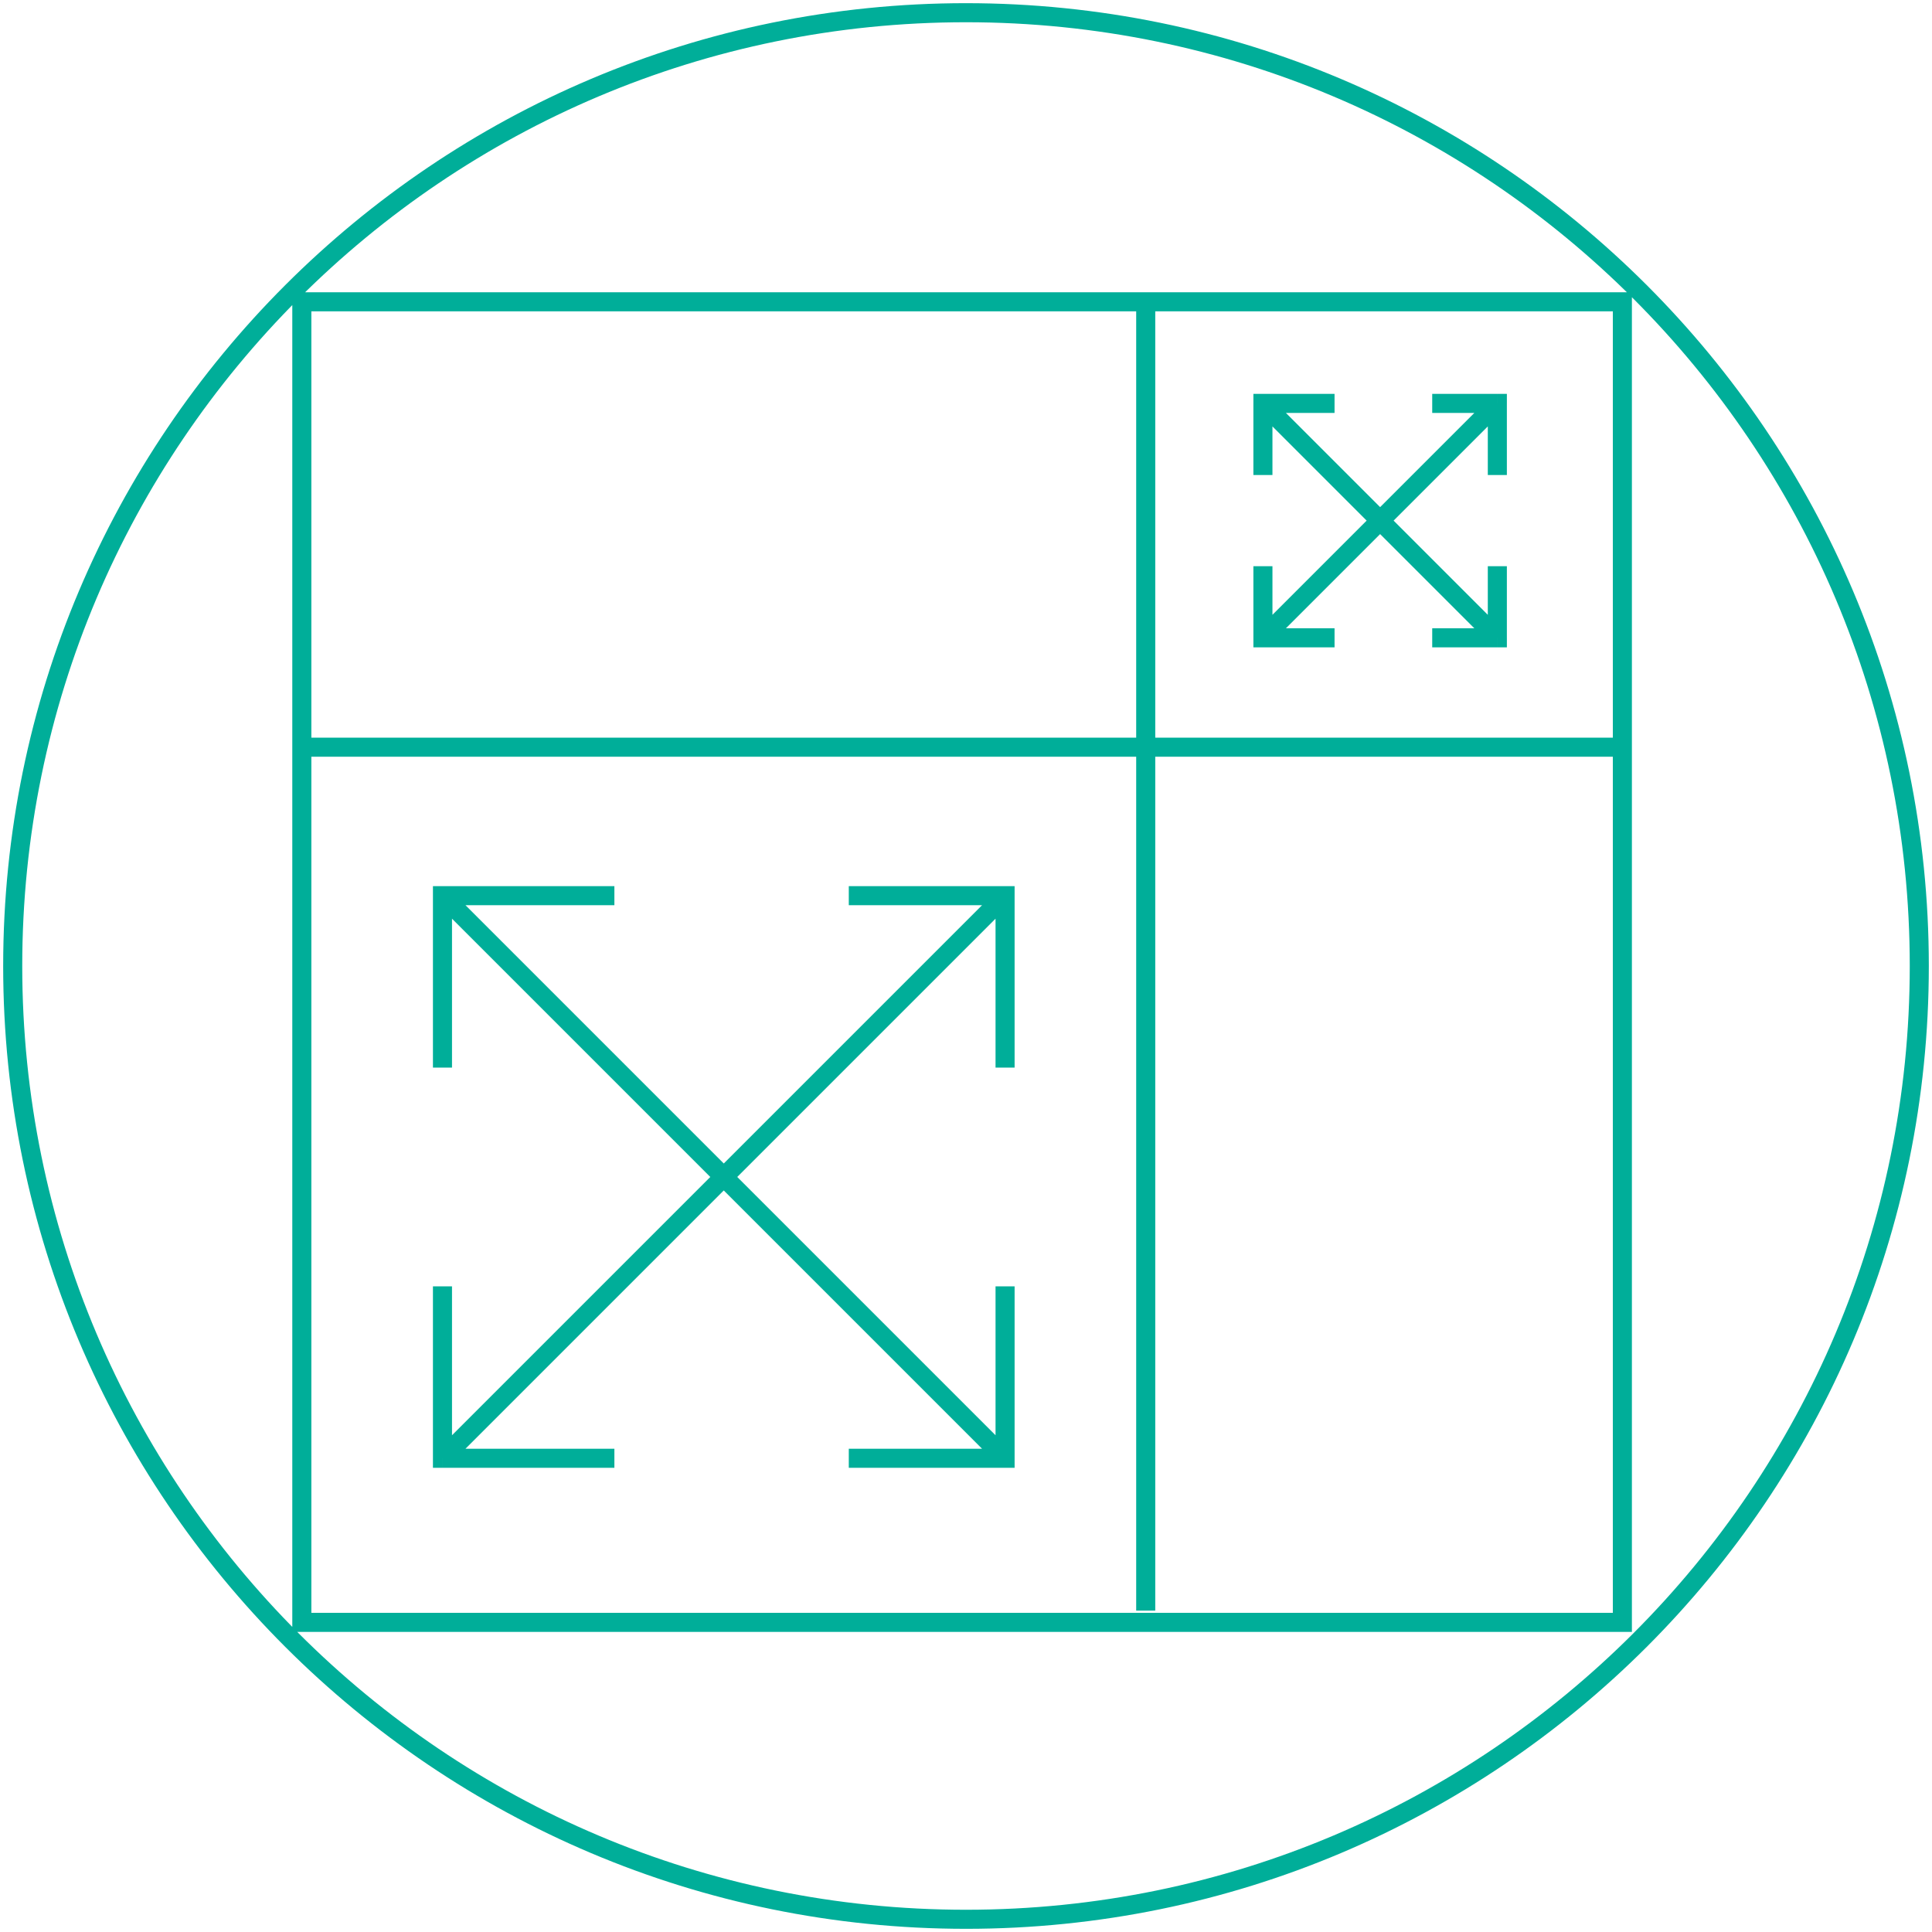 <svg width="304" height="304" viewBox="0 0 304 304" fill="none" xmlns="http://www.w3.org/2000/svg"><path d="M47.492 47.492v-1.5h-1.5v1.5h1.5zm207.787 0h1.5v-1.5h-1.5v1.5zm0 207.787v1.5h1.5v-1.5h-1.5zm-207.787 0h-1.5v1.5h1.5v-1.5zm22.13-25.82h-1.5v1.5h1.5v-1.5zm88.526-88.525h1.5v-1.5h-1.5v1.5zm-88.525 0v-1.5h-1.5v1.5h1.5zm88.525 88.525v1.5h1.5v-1.5h-1.5zm40.573-129.098h-1.5v1.5h1.5v-1.5zm36.886-36.886h1.5v-1.5h-1.5v1.5zm-36.886 0v-1.5h-1.5v1.5h1.5zm36.886 36.886v1.5h1.5v-1.5h-1.5zM300.5 152c0 82.014-66.486 148.5-148.5 148.5v3c83.671 0 151.5-67.829 151.5-151.5h-3zM152 300.5C69.986 300.5 3.5 234.014 3.5 152h-3c0 83.671 67.829 151.5 151.5 151.5v-3zM3.5 152C3.5 69.986 69.986 3.5 152 3.5v-3C68.329.5.5 68.329.5 152h3zM152 3.5c82.014 0 148.5 66.486 148.5 148.5h3C303.5 68.329 235.671.5 152 .5v3zm26.779 44.607v205.327h3V48.107h-3zM47.492 119.074h133.401v-3H47.492v3zm132.787 0h75v-3h-75v3zM68.123 202.41v27.049h3V202.41h-3zm28.55 25.549h-27.05v3h27.05v-3zm-25.99 2.561l44.263-44.263-2.121-2.121-44.263 44.262 2.122 2.122zm44.263-44.263l44.262-44.262-2.121-2.121-44.262 44.262 2.121 2.121zm41.702-45.323v27.05h3v-27.05h-3zm1.5-1.5h-24.591v3h24.591v-3zm-89.586 2.561l44.263 44.262 2.121-2.121-44.262-44.262-2.122 2.121zm44.263 44.262l44.262 44.263 2.121-2.122-44.262-44.262-2.121 2.121zm46.823 43.202V202.41h-3v27.049h3zm-1.5-1.5h-24.591v3h24.591v-3zm-88.525-85.525h27.05v-3h-27.05v3zm-1.5-1.5v27.05h3v-27.05h-3zM197.22 89.09v11.271h3v-11.27h-3zm12.771 9.77h-11.271v3.001h11.271v-3zm-10.21 2.561l18.443-18.442-2.122-2.122L197.661 99.3l2.121 2.121zm18.443-18.442l18.442-18.443-2.121-2.121-18.443 18.442 2.122 2.122zm15.882-19.504v11.27h3v-11.27h-3zm1.5-1.5h-10.246v3h10.246v-3zm-37.946 2.561l18.442 18.443 2.122-2.122-18.443-18.442-2.121 2.121zm18.442 18.443l18.443 18.442 2.121-2.121-18.442-18.443-2.122 2.122zm21.004 17.382v-11.27h-3v11.27h3zm-1.5-1.5h-10.246v3h10.246v-3zm-36.886-33.886h11.271v-3h-11.271v3zm-1.5-1.5v11.27h3v-11.27h-3zm58.058 190.304H47.492v3h207.787v-3zM47.492 48.992h207.787v-3H47.492v3zm1.5 206.287V47.492h-3v207.787h3zM253.779 47.492v207.787h3V47.492h-3z" fill="#00AE99"/></svg>